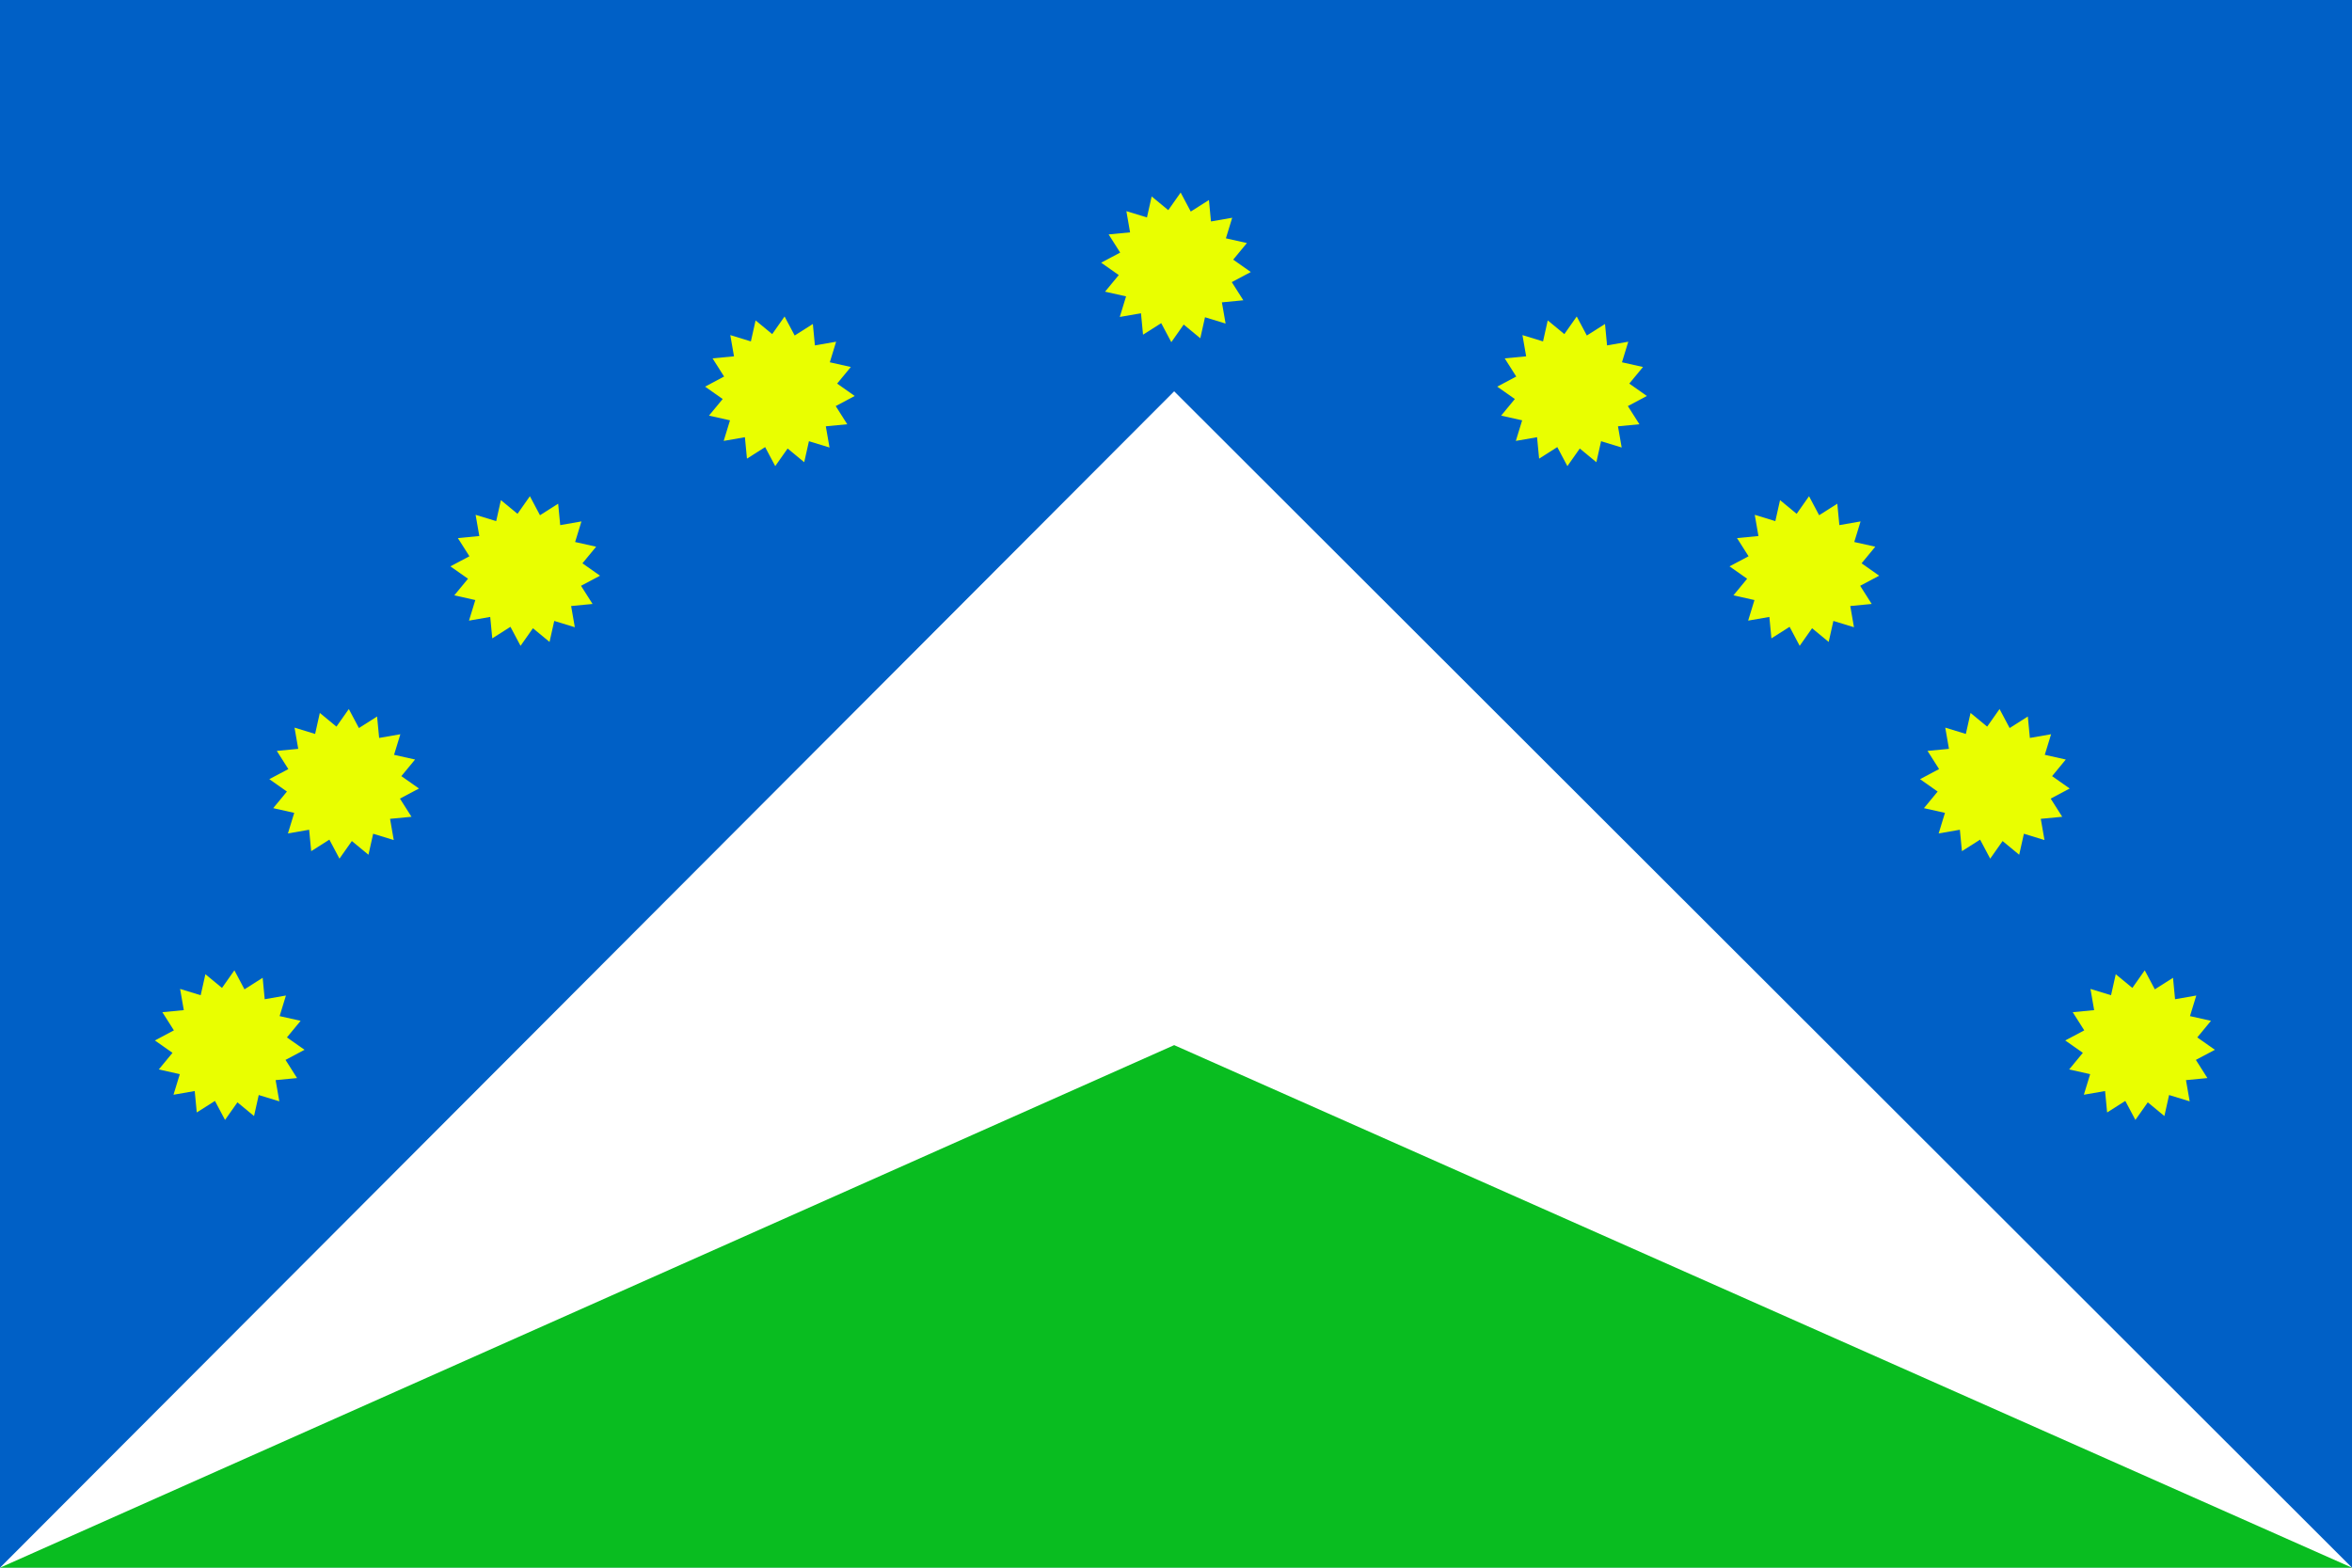 <?xml version="1.0" encoding="UTF-8"?>
<!-- Created with Inkscape (http://www.inkscape.org/) -->
<svg id="svg1" width="150mm" height="100mm" version="1.1" viewBox="0 0 150 100" xmlns="http://www.w3.org/2000/svg">
 <g id="layer1">
  <rect id="rect6" width="150" height="100" fill="#0060c6" stroke-width=".132"/>
  <path id="rect7-5" d="m74.883 24.961 75.117 75.039h-150z" fill="#fff" stroke-width=".162"/>
  <path id="rect7" d="m74.883 66.667 75.117 33.333h-150z" fill="#09bd20" stroke-width=".108"/>
  <path id="path7" transform="translate(3.256)" d="m15.917 65.116-0.874 1.059 1.123 0.79-1.213 0.644 0.736 1.159-1.367 0.131 0.236 1.353-1.313-0.402-0.3 1.34-1.059-0.874-0.79 1.123-0.644-1.213-1.159 0.736-0.131-1.367-1.353 0.236 0.402-1.313-1.34-0.3 0.874-1.059-1.123-0.79 1.213-0.644-0.736-1.159 1.367-0.131-0.236-1.353 1.313 0.402 0.3-1.34 1.059 0.874 0.79-1.123 0.644 1.213 1.159-0.736 0.131 1.367 1.353-0.236-0.402 1.313z" fill="#e9ff00" stroke-width=".132"/>
  <path id="path7-2" transform="translate(125.09)" d="m15.917 65.116-0.874 1.059 1.123 0.79-1.213 0.644 0.736 1.159-1.367 0.131 0.236 1.353-1.313-0.402-0.3 1.34-1.059-0.874-0.79 1.123-0.644-1.213-1.159 0.736-0.131-1.367-1.353 0.236 0.402-1.313-1.34-0.3 0.874-1.059-1.123-0.79 1.213-0.644-0.736-1.159 1.367-0.131-0.236-1.353 1.313 0.402 0.3-1.34 1.059 0.874 0.79-1.123 0.644 1.213 1.159-0.736 0.131 1.367 1.353-0.236-0.402 1.313z" fill="#e9ff00" stroke-width=".132"/>
  <path id="path7-2-7" transform="translate(115.83 -16.667)" d="m15.917 65.116-0.874 1.059 1.123 0.79-1.213 0.644 0.736 1.159-1.367 0.131 0.236 1.353-1.313-0.402-0.3 1.34-1.059-0.874-0.79 1.123-0.644-1.213-1.159 0.736-0.131-1.367-1.353 0.236 0.402-1.313-1.34-0.3 0.874-1.059-1.123-0.79 1.213-0.644-0.736-1.159 1.367-0.131-0.236-1.353 1.313 0.402 0.3-1.34 1.059 0.874 0.79-1.123 0.644 1.213 1.159-0.736 0.131 1.367 1.353-0.236-0.402 1.313z" fill="#e9ff00" stroke-width=".132"/>
  <path id="path7-2-7-3" transform="translate(10.554 -16.667)" d="m15.917 65.116-0.874 1.059 1.123 0.79-1.213 0.644 0.736 1.159-1.367 0.131 0.236 1.353-1.313-0.402-0.3 1.34-1.059-0.874-0.79 1.123-0.644-1.213-1.159 0.736-0.131-1.367-1.353 0.236 0.402-1.313-1.34-0.3 0.874-1.059-1.123-0.79 1.213-0.644-0.736-1.159 1.367-0.131-0.236-1.353 1.313 0.402 0.3-1.34 1.059 0.874 0.79-1.123 0.644 1.213 1.159-0.736 0.131 1.367 1.353-0.236-0.402 1.313z" fill="#e9ff00" stroke-width=".132"/>
  <path id="path7-2-7-3-5" transform="translate(22.102 -30.242)" d="m15.917 65.116-0.874 1.059 1.123 0.79-1.213 0.644 0.736 1.159-1.367 0.131 0.236 1.353-1.313-0.402-0.3 1.34-1.059-0.874-0.79 1.123-0.644-1.213-1.159 0.736-0.131-1.367-1.353 0.236 0.402-1.313-1.34-0.3 0.874-1.059-1.123-0.79 1.213-0.644-0.736-1.159 1.367-0.131-0.236-1.353 1.313 0.402 0.3-1.34 1.059 0.874 0.79-1.123 0.644 1.213 1.159-0.736 0.131 1.367 1.353-0.236-0.402 1.313z" fill="#e9ff00" stroke-width=".132"/>
  <path id="path7-2-7-3-5-2" transform="translate(103.68 -30.242)" d="m15.917 65.116-0.874 1.059 1.123 0.79-1.213 0.644 0.736 1.159-1.367 0.131 0.236 1.353-1.313-0.402-0.3 1.34-1.059-0.874-0.79 1.123-0.644-1.213-1.159 0.736-0.131-1.367-1.353 0.236 0.402-1.313-1.34-0.3 0.874-1.059-1.123-0.79 1.213-0.644-0.736-1.159 1.367-0.131-0.236-1.353 1.313 0.402 0.3-1.34 1.059 0.874 0.79-1.123 0.644 1.213 1.159-0.736 0.131 1.367 1.353-0.236-0.402 1.313z" fill="#e9ff00" stroke-width=".132"/>
  <path id="path7-2-7-3-5-2-8" transform="translate(88.865 -41.706)" d="m15.917 65.116-0.874 1.059 1.123 0.79-1.213 0.644 0.736 1.159-1.367 0.131 0.236 1.353-1.313-0.402-0.3 1.34-1.059-0.874-0.79 1.123-0.644-1.213-1.159 0.736-0.131-1.367-1.353 0.236 0.402-1.313-1.34-0.3 0.874-1.059-1.123-0.79 1.213-0.644-0.736-1.159 1.367-0.131-0.236-1.353 1.313 0.402 0.3-1.34 1.059 0.874 0.79-1.123 0.644 1.213 1.159-0.736 0.131 1.367 1.353-0.236-0.402 1.313z" fill="#e9ff00" stroke-width=".132"/>
  <path id="path7-2-7-3-5-2-8-4" transform="translate(63.605 -49.613)" d="m15.917 65.116-0.874 1.059 1.123 0.79-1.213 0.644 0.736 1.159-1.367 0.131 0.236 1.353-1.313-0.402-0.3 1.34-1.059-0.874-0.79 1.123-0.644-1.213-1.159 0.736-0.131-1.367-1.353 0.236 0.402-1.313-1.34-0.3 0.874-1.059-1.123-0.79 1.213-0.644-0.736-1.159 1.367-0.131-0.236-1.353 1.313 0.402 0.3-1.34 1.059 0.874 0.79-1.123 0.644 1.213 1.159-0.736 0.131 1.367 1.353-0.236-0.402 1.313z" fill="#e9ff00" stroke-width=".132"/>
  <path id="path7-2-7-3-5-2-8-4-6" transform="translate(38.345 -41.706)" d="m15.917 65.116-0.874 1.059 1.123 0.79-1.213 0.644 0.736 1.159-1.367 0.131 0.236 1.353-1.313-0.402-0.3 1.34-1.059-0.874-0.79 1.123-0.644-1.213-1.159 0.736-0.131-1.367-1.353 0.236 0.402-1.313-1.34-0.3 0.874-1.059-1.123-0.79 1.213-0.644-0.736-1.159 1.367-0.131-0.236-1.353 1.313 0.402 0.3-1.34 1.059 0.874 0.79-1.123 0.644 1.213 1.159-0.736 0.131 1.367 1.353-0.236-0.402 1.313z" fill="#e9ff00" stroke-width=".132"/>
 </g>
</svg>
